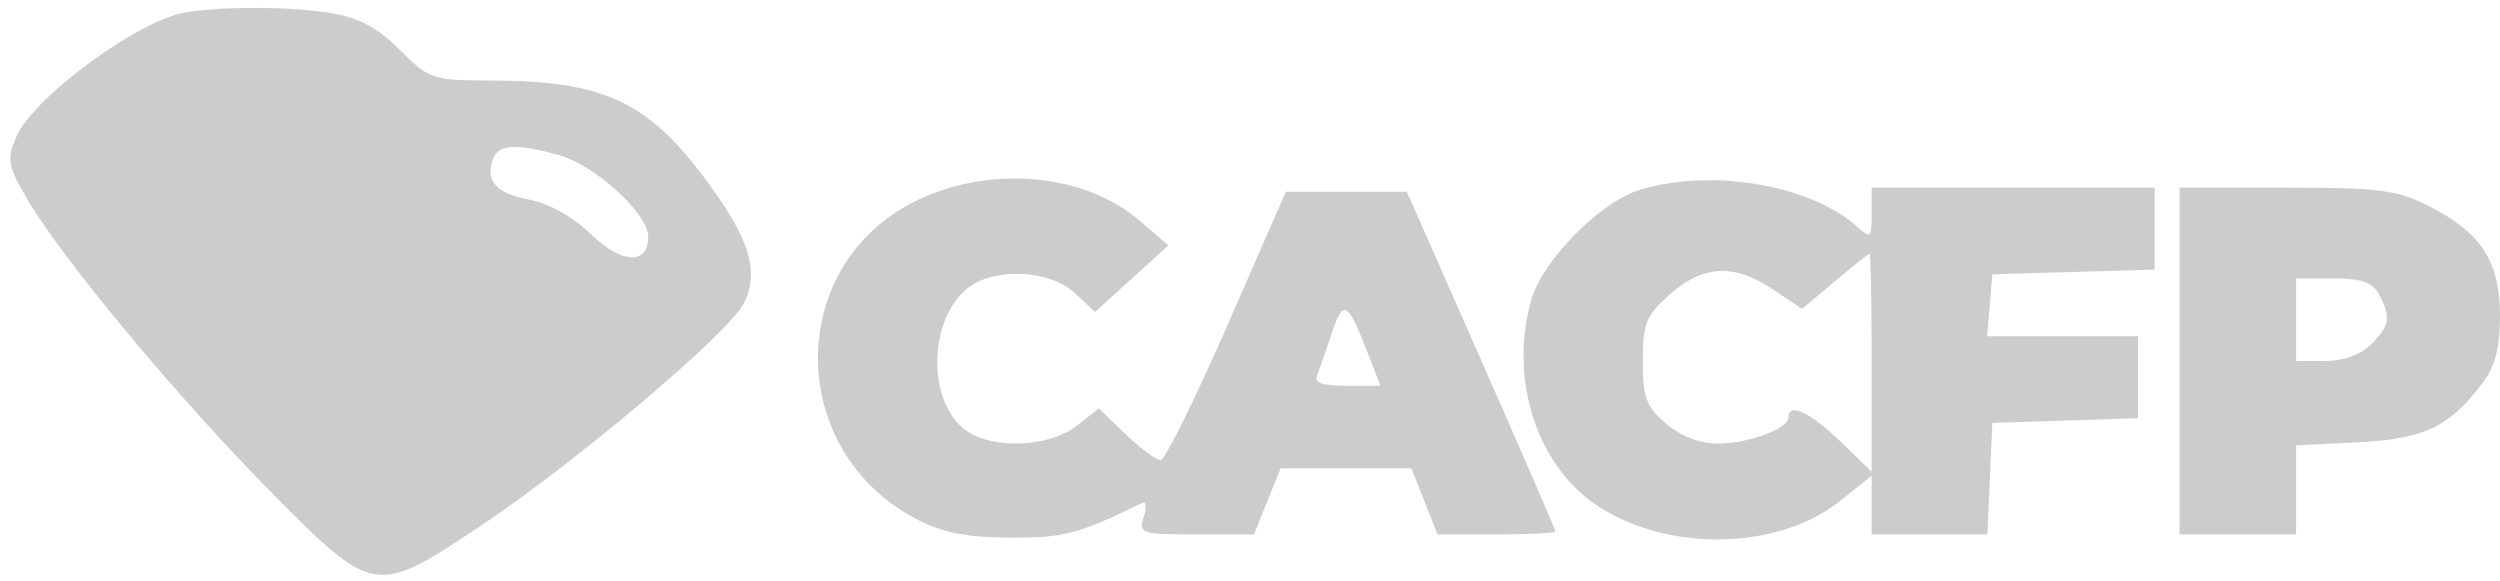 <svg width="172" height="40" viewBox="0 0 172 40" fill="none" xmlns="http://www.w3.org/2000/svg">
<path fill-rule="evenodd" clip-rule="evenodd" d="M12.878 0.827C9.61 1.309 2.251 6.702 1.1 9.458C0.456 11.001 0.539 11.439 1.925 13.786C4.346 17.884 12.272 27.403 18.576 33.782C25.691 40.983 25.816 41.005 32.966 36.251C39.467 31.928 50.083 22.974 51.163 20.9C52.204 18.904 51.673 16.778 49.281 13.366C44.879 7.085 41.873 5.565 33.805 5.538C29.724 5.525 29.534 5.461 27.507 3.433C25.992 1.918 24.708 1.224 22.84 0.911C20.119 0.456 15.653 0.418 12.878 0.827ZM38.454 10.67C40.921 11.349 44.599 14.705 44.599 16.275C44.599 18.257 42.803 18.175 40.635 16.095C39.374 14.885 37.744 13.977 36.394 13.732C34.142 13.323 33.347 12.418 33.927 10.921C34.314 9.919 35.492 9.853 38.454 10.67ZM62.968 13.845C53.974 18.291 54.063 31.09 63.12 35.751C64.879 36.657 66.542 36.979 69.506 36.99C73.217 37.004 74.185 36.749 78.585 34.599C78.854 34.468 78.901 34.902 78.69 35.564C78.323 36.711 78.491 36.767 82.289 36.767H86.274L87.19 34.495L88.106 32.222H92.605H97.103L98.003 34.495L98.903 36.767H102.957C105.187 36.767 107.011 36.675 107.011 36.564C107.011 36.452 104.712 31.148 101.901 24.777L96.79 13.193H92.627H88.464L84.427 22.424C82.208 27.501 80.145 31.654 79.843 31.654C79.542 31.654 78.463 30.855 77.447 29.878L75.599 28.101L74.05 29.31C72.194 30.759 68.352 30.931 66.507 29.65C63.851 27.804 63.802 22.303 66.421 19.953C68.172 18.38 72.155 18.493 73.951 20.166L75.338 21.459L77.862 19.172L80.386 16.885L78.391 15.171C74.581 11.897 68.045 11.335 62.968 13.845ZM112.743 13.088C110.023 13.947 106.094 17.967 105.34 20.662C103.836 26.033 105.679 31.896 109.75 34.691C114.58 38.008 122.29 37.903 126.606 34.462L128.769 32.737V34.752V36.767H132.751H136.734L136.903 32.933L137.072 29.098L142.082 28.934L147.092 28.77V25.952V23.134H141.905H136.716L136.895 21.004L137.072 18.873L142.655 18.711L148.238 18.549V15.729V12.909H138.503H128.769V14.701C128.769 16.379 128.705 16.435 127.757 15.585C124.535 12.692 117.631 11.544 112.743 13.088ZM149.955 24.838V36.767H153.963H157.972V33.705V30.643L162.237 30.429C166.804 30.2 168.519 29.38 170.819 26.323C171.668 25.196 172 23.899 172 21.714C172 17.997 170.709 16.006 167.122 14.187C164.895 13.059 163.742 12.909 157.278 12.909H149.955V24.838ZM128.769 24.953V32.453L126.598 30.35C124.541 28.357 123.044 27.672 123.044 28.723C123.044 29.498 120.279 30.518 118.182 30.518C116.951 30.518 115.646 30.015 114.63 29.148C113.255 27.974 113.023 27.353 113.023 24.841C113.023 22.242 113.239 21.714 114.893 20.247C117.183 18.217 119.322 18.119 121.999 19.921L123.976 21.252L126.23 19.361C127.469 18.321 128.548 17.466 128.626 17.462C128.705 17.457 128.769 20.828 128.769 24.953ZM163.677 20.256C164.519 21.817 164.424 22.413 163.125 23.702C162.416 24.405 161.216 24.838 159.976 24.838H157.972V21.998V19.157H160.528C162.47 19.157 163.227 19.422 163.677 20.256ZM94.037 24.128L94.978 26.542H92.644C91.001 26.542 90.398 26.332 90.608 25.832C90.771 25.442 91.222 24.155 91.61 22.974C92.405 20.555 92.7 20.696 94.037 24.128Z" fill="#CCCCCC"/>
</svg>
